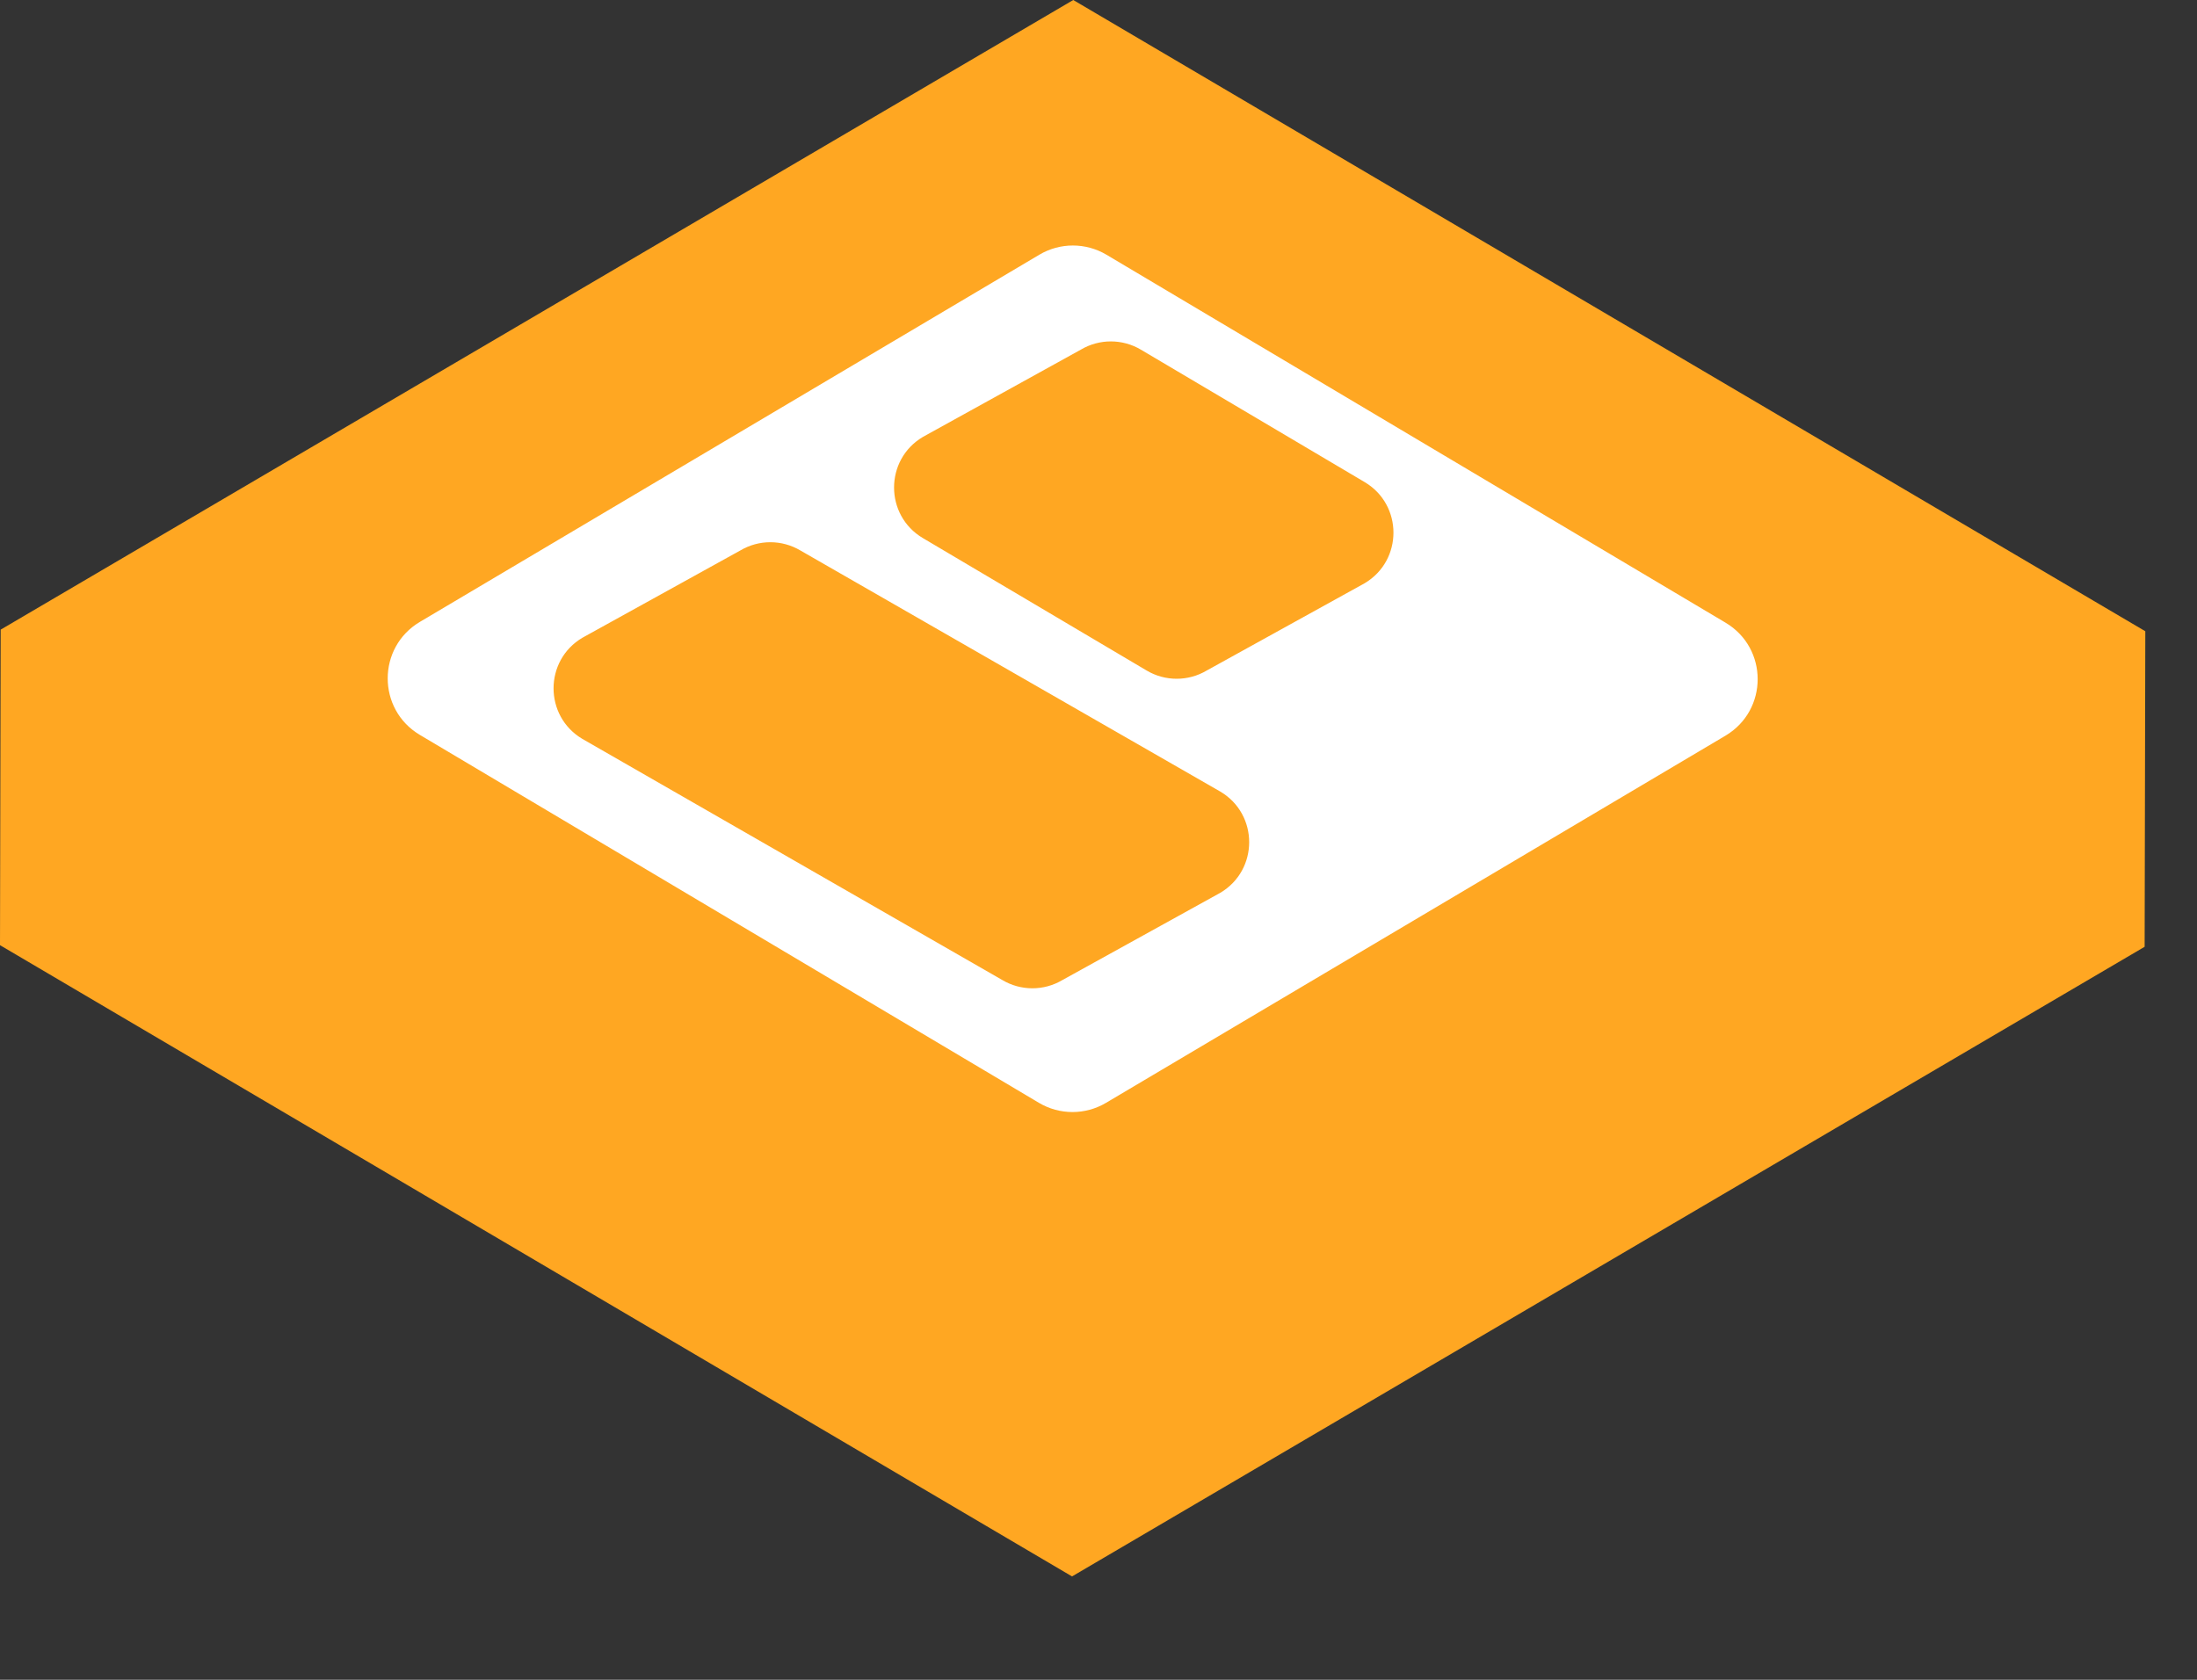 <svg viewBox="0 0 170 130" version="1.1" xmlns:xlink="http://www.w3.org/1999/xlink">
  <rect x="0" y="0" width="170" height="130" fill="#333333" stroke="none"/>
  <g id="Canvas" transform="translate(0 0)">
    <use xlink:href="#ship-huge-rocket18_fill" transform="translate(0 0)" fill="#FFA722"></use>
    <use xlink:href="#ship-huge-rocket54_fill" transform="translate(30 19)" fill="#FFFFFF"></use>
  </g>
  <defs>
    <path id="ship-huge-rocket18_fill" fill-rule="evenodd" d="M 0.052 48.728L 0 73.147L 82.952 122L 165.948 73.272L 166 48.852L 83.047 0L 0.052 48.728Z"></path>
    <path id="ship-huge-rocket54_fill" fill-rule="evenodd" d="M 75.593 26.138L 63.37 32.894C 61.938 33.743 60.154 33.742 58.724 32.891L 41.407 22.641C 38.438 20.876 38.44 16.576 41.411 14.814L 53.635 8.058C 55.066 7.209 56.849 7.21 58.281 8.061L 75.597 18.311C 78.567 20.076 78.564 24.376 75.593 26.138L 75.593 26.138ZM 64.428 50.092L 52.206 56.848C 50.773 57.698 48.99 57.697 47.559 56.846L 15.059 38.182C 12.091 36.417 12.092 32.117 15.065 30.356L 27.287 23.599C 28.72 22.75 30.502 22.751 31.933 23.602L 64.433 42.265C 67.403 44.03 67.4 48.33 64.428 50.092L 64.428 50.092ZM 103.518 29.188L 55.617 0.714C 54.017 -0.237 52.026 -0.238 50.425 0.711L 2.493 29.126C -0.828 31.095 -0.831 35.901 2.487 37.873L 50.388 66.347C 51.989 67.299 53.98 67.3 55.581 66.35L 103.513 37.935C 106.834 35.966 106.837 31.16 103.518 29.188L 103.518 29.188Z"></path>
  </defs>
</svg>
